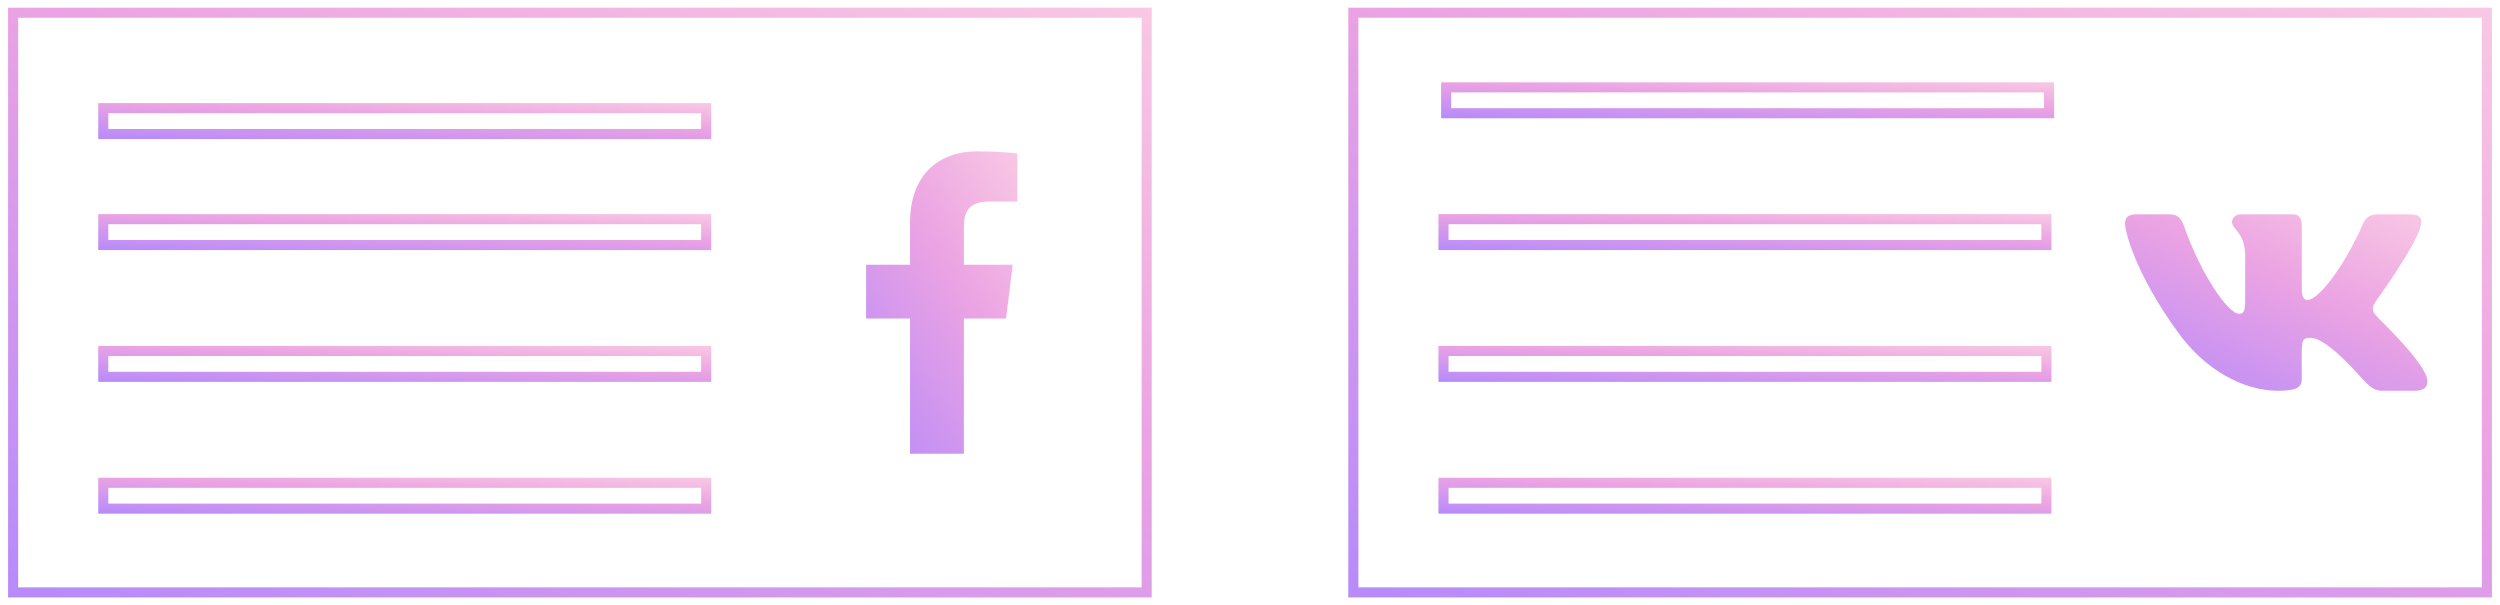 <svg width="248" height="60" viewBox="0 0 248 60" fill="none" xmlns="http://www.w3.org/2000/svg">
<rect x="134.252" y="1.26" width="112.447" height="57.506" stroke="url(#paint0_linear)"/>
<rect x="143.196" y="21.741" width="59.806" height="2.566" stroke="url(#paint1_linear)"/>
<rect x="143.196" y="34.816" width="59.806" height="2.566" stroke="url(#paint2_linear)"/>
<rect x="143.196" y="47.891" width="59.806" height="2.566" stroke="url(#paint3_linear)"/>
<rect x="143.459" y="8.666" width="59.806" height="2.566" stroke="url(#paint4_linear)"/>
<rect x="1.302" y="1.26" width="112.447" height="57.506" stroke="url(#paint5_linear)"/>
<rect x="10.246" y="21.741" width="59.806" height="2.566" stroke="url(#paint6_linear)"/>
<rect x="10.246" y="10.728" width="59.806" height="2.566" stroke="url(#paint7_linear)"/>
<rect x="10.246" y="34.816" width="59.806" height="2.566" stroke="url(#paint8_linear)"/>
<rect x="10.246" y="47.891" width="59.806" height="2.566" stroke="url(#paint9_linear)"/>
<g clip-path="url(#clip0)">
<path d="M98.18 19.994H100.919V15.224C100.447 15.159 98.822 15.013 96.929 15.013C92.981 15.013 90.275 17.497 90.275 22.062V26.263H85.918V31.596H90.275V45.013H95.618V31.597H99.799L100.463 26.264H95.617V22.59C95.618 21.049 96.033 19.994 98.18 19.994Z" fill="url(#paint10_linear)"/>
</g>
<g clip-path="url(#clip1)">
<path d="M235.696 31.298C235.211 30.686 235.349 30.413 235.696 29.866C235.702 29.859 239.706 24.327 240.118 22.451L240.121 22.449C240.326 21.766 240.121 21.263 239.129 21.263H235.849C235.014 21.263 234.629 21.694 234.423 22.177C234.423 22.177 232.753 26.174 230.391 28.766C229.628 29.514 229.276 29.754 228.859 29.754C228.654 29.754 228.336 29.514 228.336 28.831V22.449C228.336 21.629 228.102 21.263 227.411 21.263H222.253C221.729 21.263 221.418 21.646 221.418 22.002C221.418 22.779 222.599 22.958 222.722 25.146V29.892C222.722 30.932 222.533 31.123 222.114 31.123C220.999 31.123 218.293 27.109 216.689 22.516C216.366 21.624 216.049 21.264 215.208 21.264H211.927C210.991 21.264 210.802 21.696 210.802 22.178C210.802 23.031 211.917 27.269 215.987 32.869C218.699 36.692 222.519 38.763 225.994 38.763C228.083 38.763 228.338 38.303 228.338 37.512C228.338 33.859 228.149 33.514 229.196 33.514C229.681 33.514 230.516 33.754 232.466 35.598C234.694 37.784 235.061 38.763 236.308 38.763H239.588C240.523 38.763 240.997 38.303 240.724 37.396C240.101 35.487 235.886 31.561 235.696 31.298Z" fill="url(#paint11_linear)"/>
</g>
<defs>
<linearGradient id="paint0_linear" x1="115.298" y1="65.109" x2="163.254" y2="-55.096" gradientUnits="userSpaceOnUse">
<stop stop-color="#AB85FF"/>
<stop offset="0.526" stop-color="#EBA3E3"/>
<stop offset="1" stop-color="#FFDBE4"/>
</linearGradient>
<linearGradient id="paint1_linear" x1="132.805" y1="25.163" x2="133.19" y2="16.688" gradientUnits="userSpaceOnUse">
<stop stop-color="#AB85FF"/>
<stop offset="0.526" stop-color="#EBA3E3"/>
<stop offset="1" stop-color="#FFDBE4"/>
</linearGradient>
<linearGradient id="paint2_linear" x1="132.805" y1="38.238" x2="133.19" y2="29.763" gradientUnits="userSpaceOnUse">
<stop stop-color="#AB85FF"/>
<stop offset="0.526" stop-color="#EBA3E3"/>
<stop offset="1" stop-color="#FFDBE4"/>
</linearGradient>
<linearGradient id="paint3_linear" x1="132.805" y1="51.313" x2="133.19" y2="42.838" gradientUnits="userSpaceOnUse">
<stop stop-color="#AB85FF"/>
<stop offset="0.526" stop-color="#EBA3E3"/>
<stop offset="1" stop-color="#FFDBE4"/>
</linearGradient>
<linearGradient id="paint4_linear" x1="133.068" y1="12.088" x2="133.452" y2="3.613" gradientUnits="userSpaceOnUse">
<stop stop-color="#AB85FF"/>
<stop offset="0.526" stop-color="#EBA3E3"/>
<stop offset="1" stop-color="#FFDBE4"/>
</linearGradient>
<linearGradient id="paint5_linear" x1="-17.652" y1="65.109" x2="30.304" y2="-55.096" gradientUnits="userSpaceOnUse">
<stop stop-color="#AB85FF"/>
<stop offset="0.526" stop-color="#EBA3E3"/>
<stop offset="1" stop-color="#FFDBE4"/>
</linearGradient>
<linearGradient id="paint6_linear" x1="-0.145" y1="25.163" x2="0.239" y2="16.688" gradientUnits="userSpaceOnUse">
<stop stop-color="#AB85FF"/>
<stop offset="0.526" stop-color="#EBA3E3"/>
<stop offset="1" stop-color="#FFDBE4"/>
</linearGradient>
<linearGradient id="paint7_linear" x1="-0.145" y1="14.15" x2="0.239" y2="5.675" gradientUnits="userSpaceOnUse">
<stop stop-color="#AB85FF"/>
<stop offset="0.526" stop-color="#EBA3E3"/>
<stop offset="1" stop-color="#FFDBE4"/>
</linearGradient>
<linearGradient id="paint8_linear" x1="-0.145" y1="38.238" x2="0.239" y2="29.763" gradientUnits="userSpaceOnUse">
<stop stop-color="#AB85FF"/>
<stop offset="0.526" stop-color="#EBA3E3"/>
<stop offset="1" stop-color="#FFDBE4"/>
</linearGradient>
<linearGradient id="paint9_linear" x1="-0.145" y1="51.313" x2="0.239" y2="42.838" gradientUnits="userSpaceOnUse">
<stop stop-color="#AB85FF"/>
<stop offset="0.526" stop-color="#EBA3E3"/>
<stop offset="1" stop-color="#FFDBE4"/>
</linearGradient>
<linearGradient id="paint10_linear" x1="83.478" y1="48.009" x2="116.051" y2="26.954" gradientUnits="userSpaceOnUse">
<stop stop-color="#AB85FF"/>
<stop offset="0.526" stop-color="#EBA3E3"/>
<stop offset="1" stop-color="#FFDBE4"/>
</linearGradient>
<linearGradient id="paint11_linear" x1="205.922" y1="40.511" x2="221.548" y2="5.885" gradientUnits="userSpaceOnUse">
<stop stop-color="#AB85FF"/>
<stop offset="0.526" stop-color="#EBA3E3"/>
<stop offset="1" stop-color="#FFDBE4"/>
</linearGradient>
<clipPath id="clip0">
<rect width="30" height="30" fill="white" transform="translate(78.185 15.013)"/>
</clipPath>
<clipPath id="clip1">
<rect width="30" height="30" fill="white" transform="translate(210.802 15.013)"/>
</clipPath>
</defs>
</svg>
